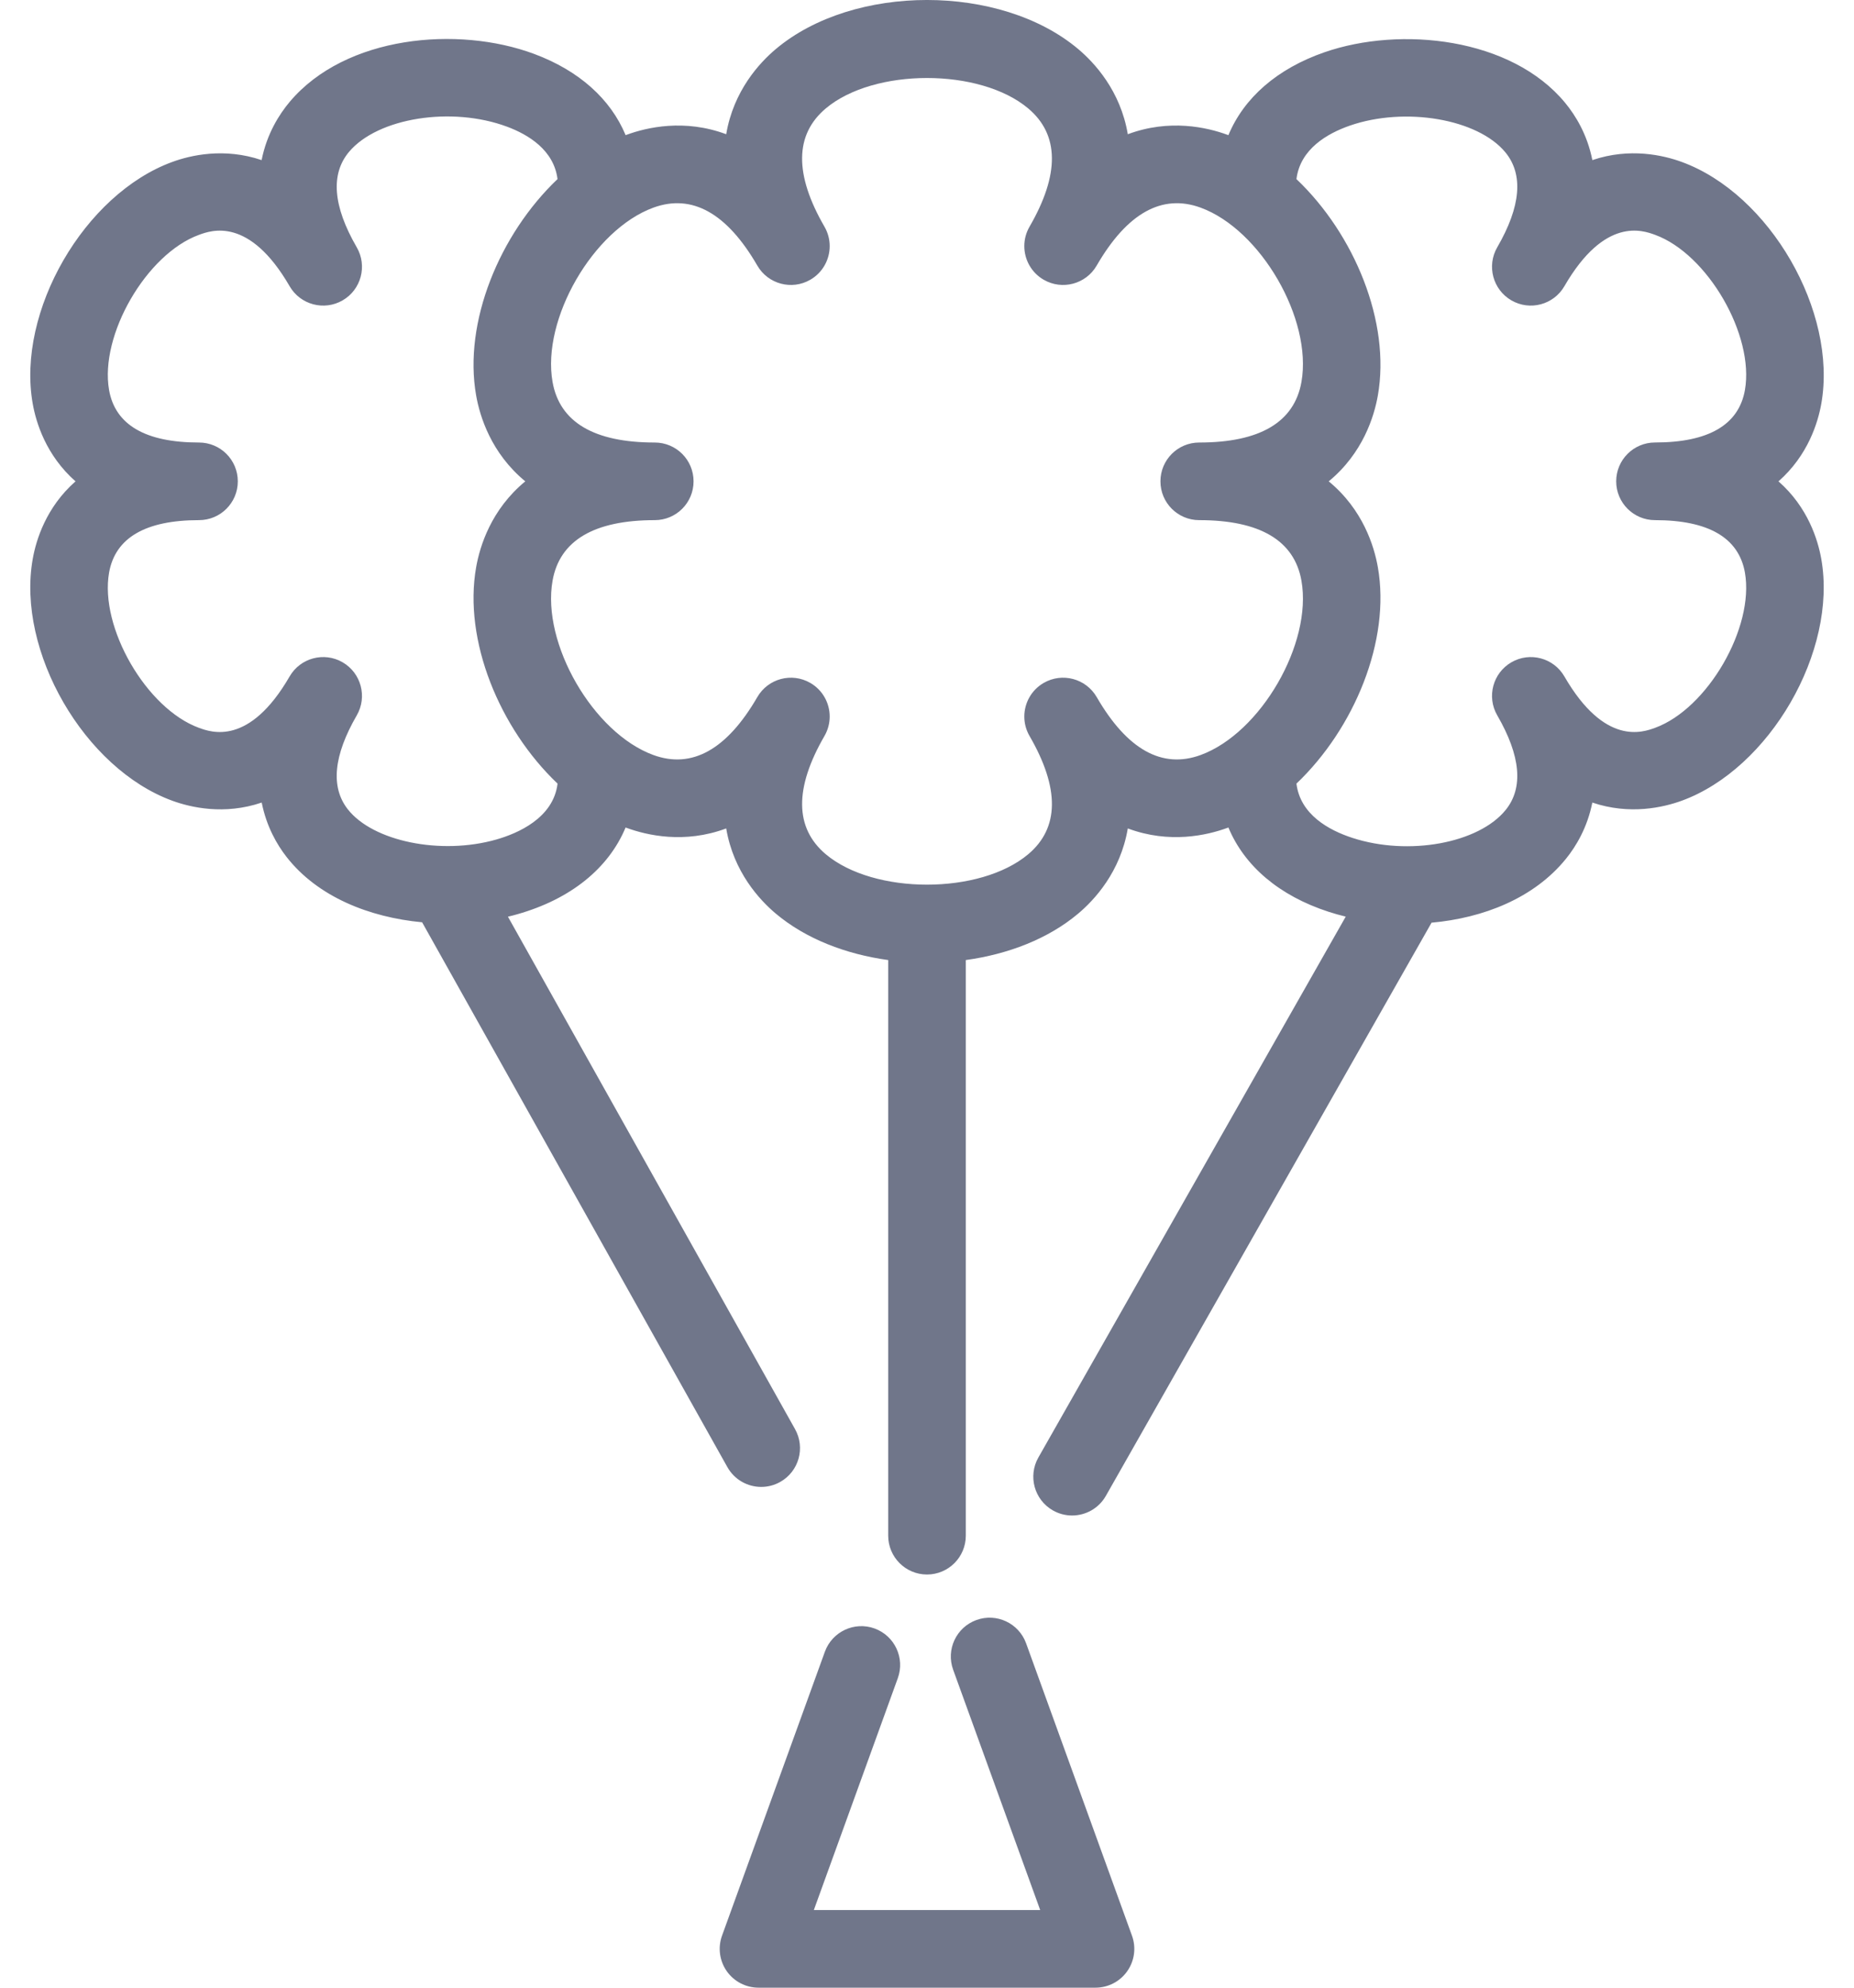 <svg width="56" height="60" viewBox="0 0 56 60" fill="none" xmlns="http://www.w3.org/2000/svg">
<path d="M30.993 49.604C30.772 48.996 30.1 48.681 29.492 48.902C28.883 49.123 28.569 49.794 28.79 50.403L31.419 57.656H24.582L27.118 50.658C27.339 50.05 27.024 49.378 26.416 49.157C25.808 48.937 25.136 49.251 24.915 49.86L21.809 58.429C21.679 58.788 21.732 59.188 21.951 59.501C22.171 59.814 22.529 60 22.911 60H33.09C33.472 60 33.83 59.814 34.049 59.501C34.269 59.188 34.322 58.788 34.191 58.429L30.993 49.604Z" fill="#70768A"/>
<path d="M53.719 14.53C54.61 13.746 54.911 12.758 55.013 12.183C55.504 9.404 53.455 5.858 50.796 4.888C50.244 4.686 49.228 4.449 48.097 4.833C47.944 4.058 47.587 3.482 47.276 3.105C45.65 1.134 42.302 0.781 40.004 1.578C38.577 2.073 37.573 2.952 37.104 4.08C37.092 4.075 37.08 4.071 37.068 4.067C36.459 3.844 35.323 3.582 34.065 4.052C33.844 2.739 33.057 1.892 32.564 1.478C30.218 -0.493 25.782 -0.493 23.437 1.478C22.943 1.892 22.156 2.739 21.935 4.052C20.677 3.582 19.541 3.844 18.932 4.067C18.92 4.071 18.909 4.075 18.897 4.08C18.444 2.991 17.491 2.132 16.132 1.627C13.828 0.77 10.438 1.075 8.754 3.07C8.431 3.453 8.06 4.04 7.902 4.833C6.771 4.45 5.756 4.686 5.205 4.888C2.546 5.858 0.496 9.404 0.988 12.184C1.089 12.758 1.391 13.746 2.281 14.53C1.391 15.313 1.089 16.301 0.988 16.876C0.496 19.655 2.546 23.201 5.205 24.171C5.757 24.373 6.773 24.61 7.905 24.226C8.049 24.953 8.369 25.5 8.652 25.863C9.595 27.075 11.163 27.691 12.75 27.84L21.97 44.285C22.185 44.669 22.583 44.884 22.993 44.884C23.187 44.884 23.384 44.836 23.565 44.734C24.13 44.418 24.331 43.704 24.014 43.139L15.342 27.671C15.439 27.648 15.534 27.624 15.627 27.597C17.241 27.139 18.383 26.21 18.896 24.979C18.908 24.983 18.92 24.988 18.932 24.992C19.541 25.214 20.677 25.477 21.935 25.007C22.156 26.32 22.943 27.167 23.436 27.581C24.338 28.338 25.547 28.804 26.828 28.98V46.356C26.828 47.003 27.353 47.528 28 47.528C28.647 47.528 29.172 47.003 29.172 46.356V28.98C30.453 28.804 31.662 28.338 32.563 27.581C33.057 27.167 33.844 26.32 34.065 25.007C35.323 25.477 36.459 25.214 37.068 24.992C37.08 24.988 37.092 24.983 37.104 24.979C37.588 26.142 38.639 27.039 40.13 27.523C40.297 27.578 40.471 27.626 40.648 27.669L31.364 43.996C31.044 44.559 31.241 45.274 31.804 45.594C31.987 45.698 32.186 45.747 32.382 45.747C32.79 45.747 33.186 45.534 33.402 45.155L43.24 27.852C44.801 27.712 46.337 27.114 47.301 25.922C47.602 25.55 47.946 24.984 48.096 24.226C49.228 24.609 50.243 24.372 50.796 24.171C53.455 23.201 55.504 19.655 55.012 16.875C54.911 16.301 54.61 15.313 53.719 14.53ZM14.987 25.343C13.313 25.819 11.259 25.398 10.501 24.424C9.982 23.757 10.075 22.805 10.776 21.594C11.1 21.034 10.909 20.317 10.349 19.992C9.789 19.668 9.072 19.859 8.748 20.419C7.529 22.525 6.384 22.107 6.008 21.97C4.422 21.391 3.003 18.939 3.295 17.284C3.481 16.234 4.395 15.701 6.011 15.701C6.658 15.701 7.183 15.177 7.183 14.53C7.183 13.882 6.658 13.358 6.011 13.358C4.395 13.358 3.481 12.825 3.295 11.776C3.003 10.121 4.422 7.668 6.008 7.09C6.384 6.952 7.527 6.535 8.746 8.636C8.746 8.638 8.747 8.639 8.748 8.64C9.072 9.2 9.789 9.391 10.349 9.067C10.909 8.743 11.1 8.026 10.776 7.466C10.775 7.464 10.774 7.463 10.773 7.461C10.056 6.221 9.979 5.252 10.545 4.581C11.412 3.555 13.641 3.201 15.315 3.824C15.966 4.066 16.729 4.533 16.84 5.406C15.088 7.072 13.991 9.729 14.382 11.939C14.494 12.573 14.835 13.68 15.866 14.53C14.835 15.379 14.494 16.486 14.382 17.121C13.991 19.331 15.089 21.989 16.841 23.654C16.715 24.7 15.627 25.161 14.987 25.343ZM33.126 21.042C32.801 20.482 32.084 20.291 31.524 20.615C31.149 20.832 30.939 21.226 30.939 21.63C30.939 21.829 30.99 22.031 31.097 22.216C32.012 23.795 31.998 24.996 31.056 25.787C29.6 27.01 26.401 27.01 24.944 25.787C24.003 24.996 23.989 23.795 24.903 22.216C25.01 22.031 25.061 21.829 25.061 21.63C25.061 21.226 24.851 20.832 24.476 20.615C23.916 20.291 23.199 20.482 22.875 21.042C21.956 22.627 20.9 23.216 19.735 22.791C17.92 22.128 16.355 19.423 16.69 17.529C16.904 16.316 17.943 15.701 19.777 15.701C20.425 15.701 20.949 15.177 20.949 14.53C20.949 13.882 20.425 13.358 19.777 13.358C17.943 13.358 16.904 12.743 16.69 11.53C16.355 9.636 17.92 6.931 19.735 6.268C20.9 5.843 21.956 6.431 22.875 8.017C23.199 8.577 23.916 8.768 24.476 8.444C24.851 8.227 25.061 7.833 25.061 7.429C25.061 7.229 25.01 7.028 24.903 6.843C23.989 5.264 24.002 4.063 24.944 3.272C26.401 2.049 29.599 2.049 31.056 3.272C31.998 4.063 32.011 5.264 31.097 6.843C30.99 7.028 30.939 7.229 30.939 7.429C30.939 7.833 31.149 8.227 31.524 8.444C32.084 8.768 32.801 8.577 33.125 8.017C34.044 6.431 35.1 5.843 36.265 6.268C38.08 6.931 39.645 9.635 39.31 11.53C39.096 12.743 38.057 13.358 36.222 13.358C35.575 13.358 35.051 13.882 35.051 14.53C35.051 15.177 35.575 15.701 36.222 15.701C38.057 15.701 39.096 16.316 39.31 17.529C39.645 19.423 38.08 22.128 36.265 22.791C35.1 23.216 34.044 22.627 33.126 21.042ZM49.989 15.701C51.605 15.701 52.519 16.234 52.705 17.283C52.997 18.938 51.578 21.391 49.992 21.97C49.616 22.107 48.471 22.524 47.252 20.419C46.928 19.859 46.211 19.668 45.651 19.992C45.091 20.317 44.9 21.033 45.224 21.593C45.934 22.819 46.02 23.78 45.479 24.449C44.664 25.456 42.546 25.844 40.854 25.294C40.135 25.061 39.274 24.588 39.159 23.654C40.911 21.988 42.009 19.33 41.618 17.121C41.506 16.486 41.166 15.379 40.134 14.53C41.166 13.68 41.506 12.573 41.618 11.938C42.009 9.729 40.912 7.071 39.159 5.406C39.273 4.5 40.087 4.03 40.772 3.792C42.442 3.213 44.636 3.589 45.468 4.596C46.021 5.266 45.939 6.232 45.224 7.465C44.9 8.025 45.091 8.742 45.651 9.067C46.211 9.391 46.928 9.2 47.252 8.64C48.472 6.534 49.616 6.952 49.992 7.089C51.578 7.668 52.997 10.12 52.705 11.775C52.519 12.825 51.605 13.357 49.989 13.357C49.342 13.357 48.817 13.882 48.817 14.529C48.817 15.177 49.342 15.701 49.989 15.701Z" fill="#70768A"/>
</svg>
